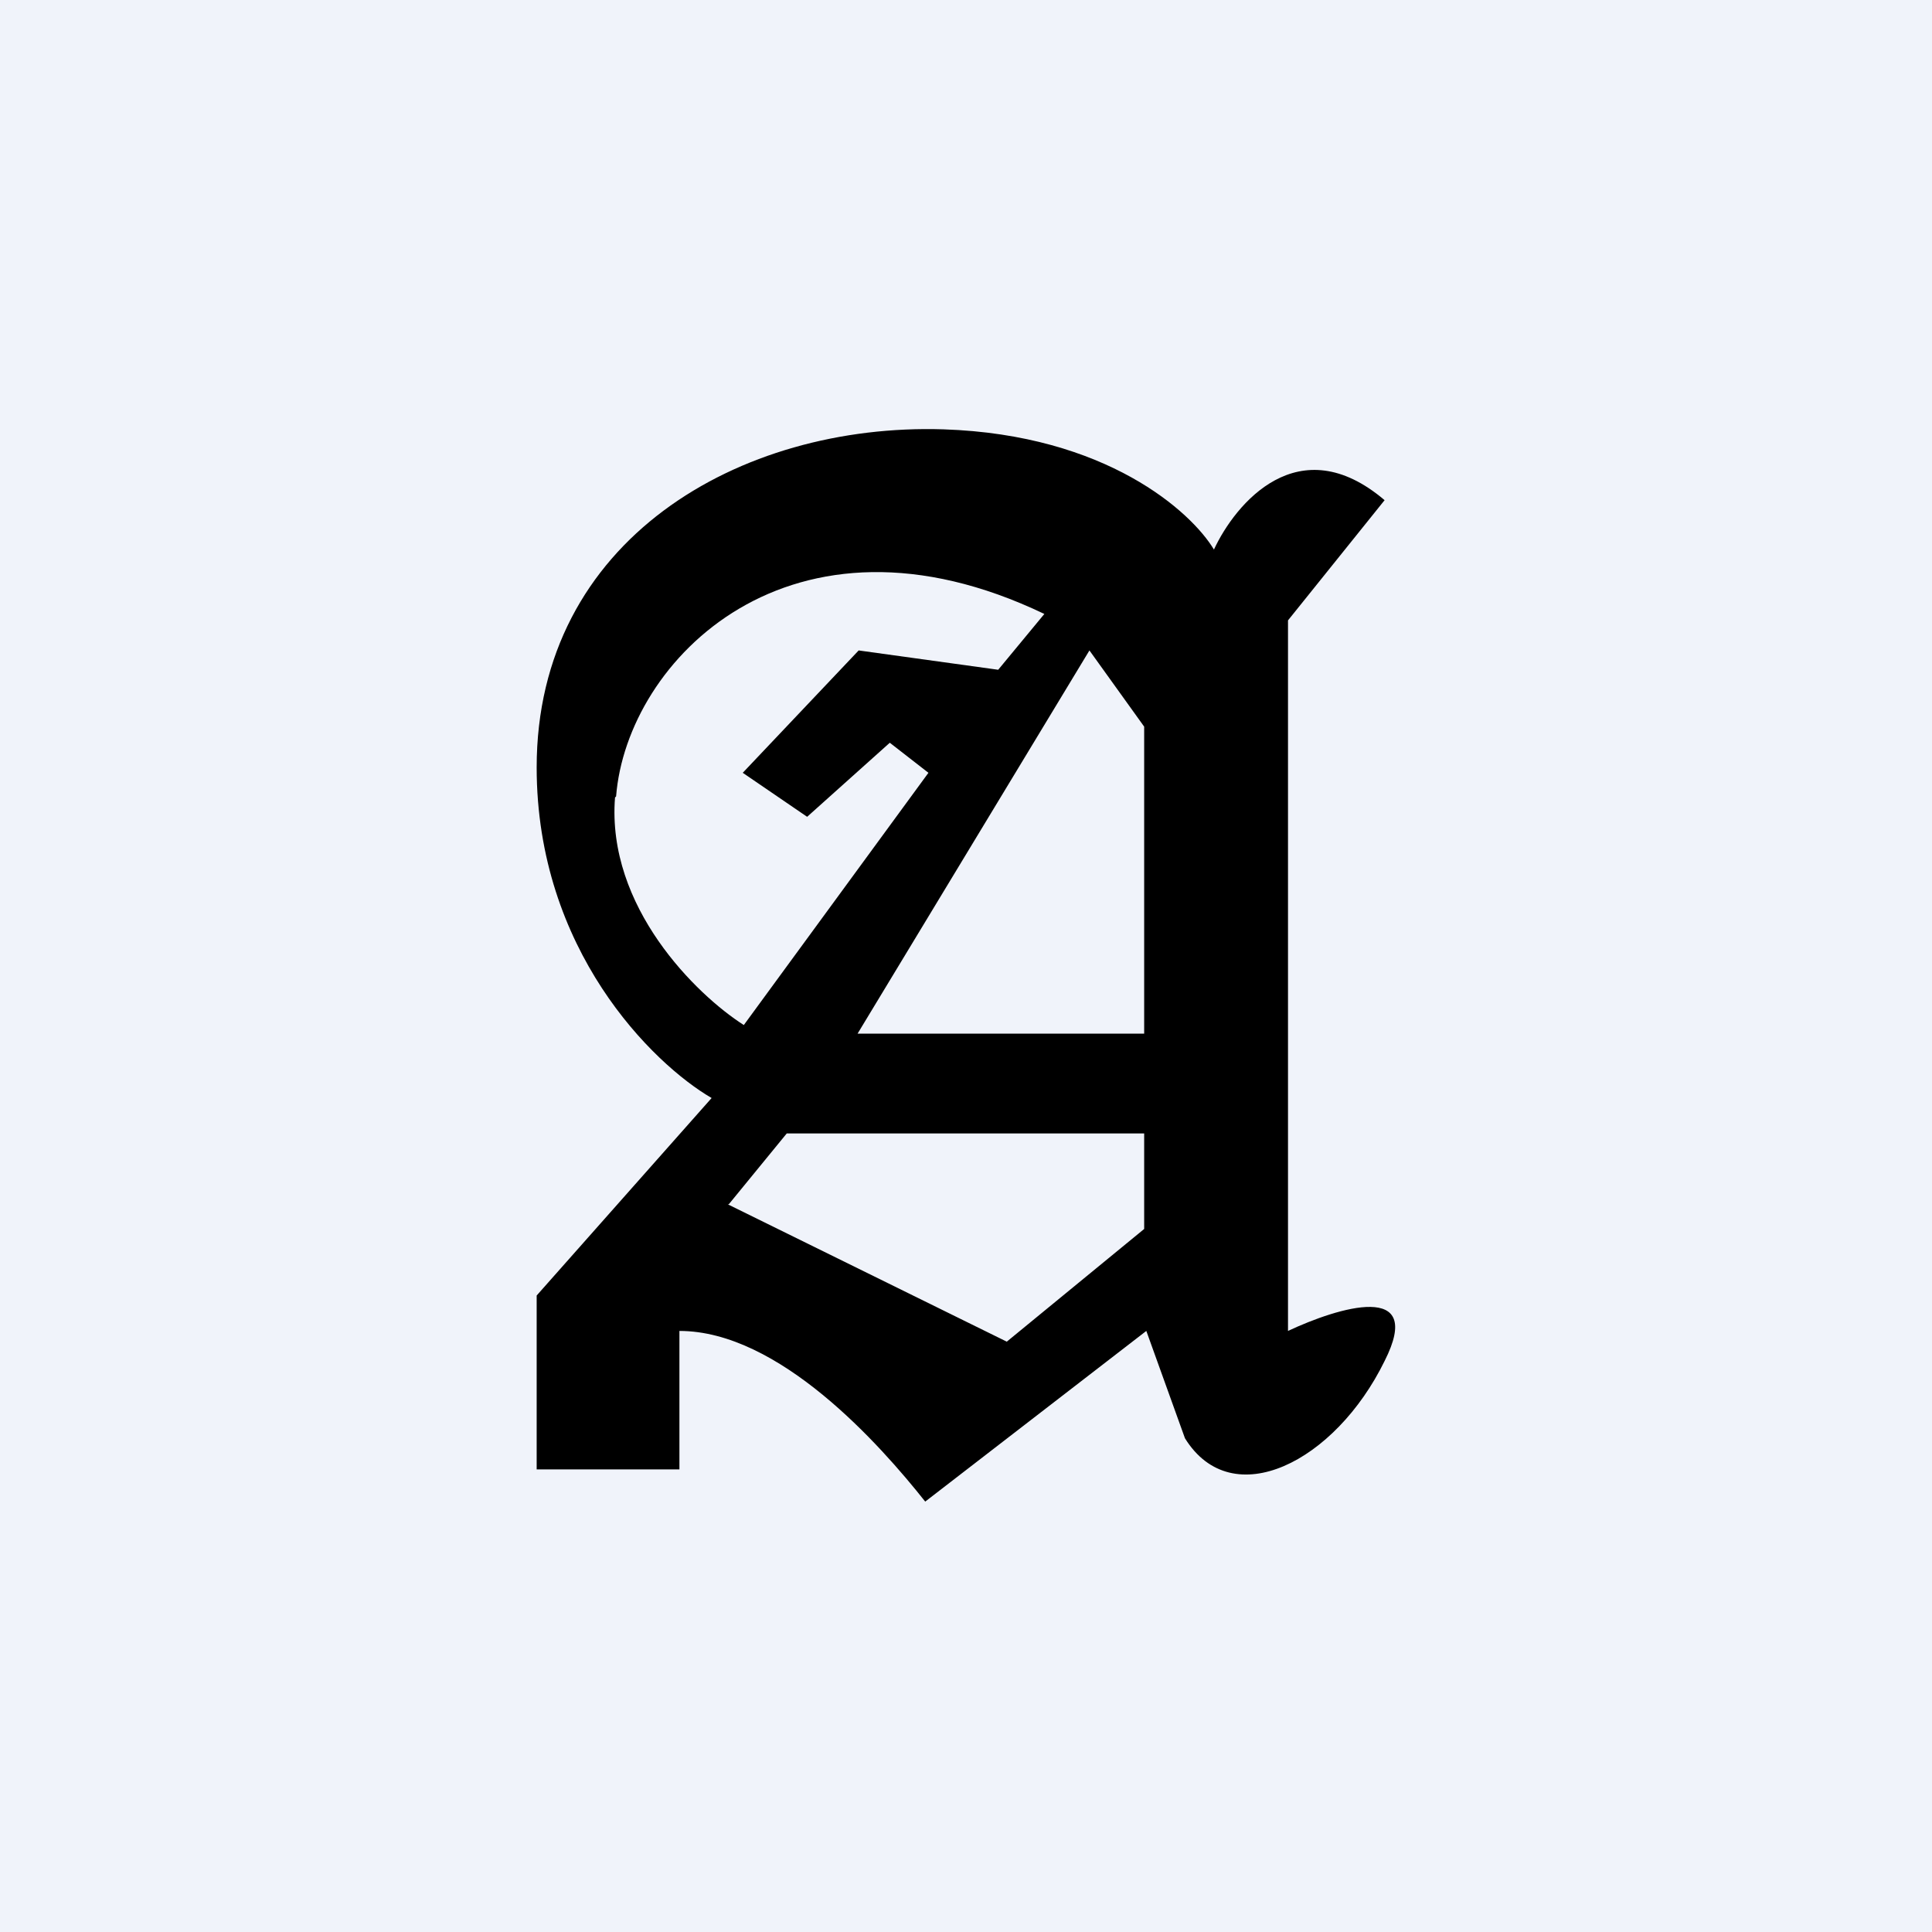 <!-- by TradingView --><svg width="18" height="18" viewBox="0 0 18 18" xmlns="http://www.w3.org/2000/svg"><path fill="#F0F3FA" d="M0 0h18v18H0z"/><path fill-rule="evenodd" d="m12 5.78.9-1.12c-.8-.68-1.39.03-1.59.46-.21-.35-1-1.07-2.52-1.12C6.89 3.94 5 5.03 5 7.15c0 1.7 1.08 2.76 1.63 3.08L5 12.07v1.62h1.33V12.4c.93 0 1.87 1.06 2.29 1.59l2.06-1.59.36 1c.44.71 1.4.22 1.86-.72.38-.75-.43-.5-.9-.28V5.78ZM5.73 7.43c-.08 1.02.76 1.84 1.2 2.12L8.65 7.2l-.36-.28-.77.69-.6-.41L8 6.06l1.3.18.43-.52c-2.36-1.13-3.89.43-3.99 1.7Zm4.42-1.37L7.99 9.63h2.67V6.77l-.51-.71Zm-3.36 5.16.54-.66h3.33v.89L9.38 12.5l-2.6-1.28Z"/></svg>